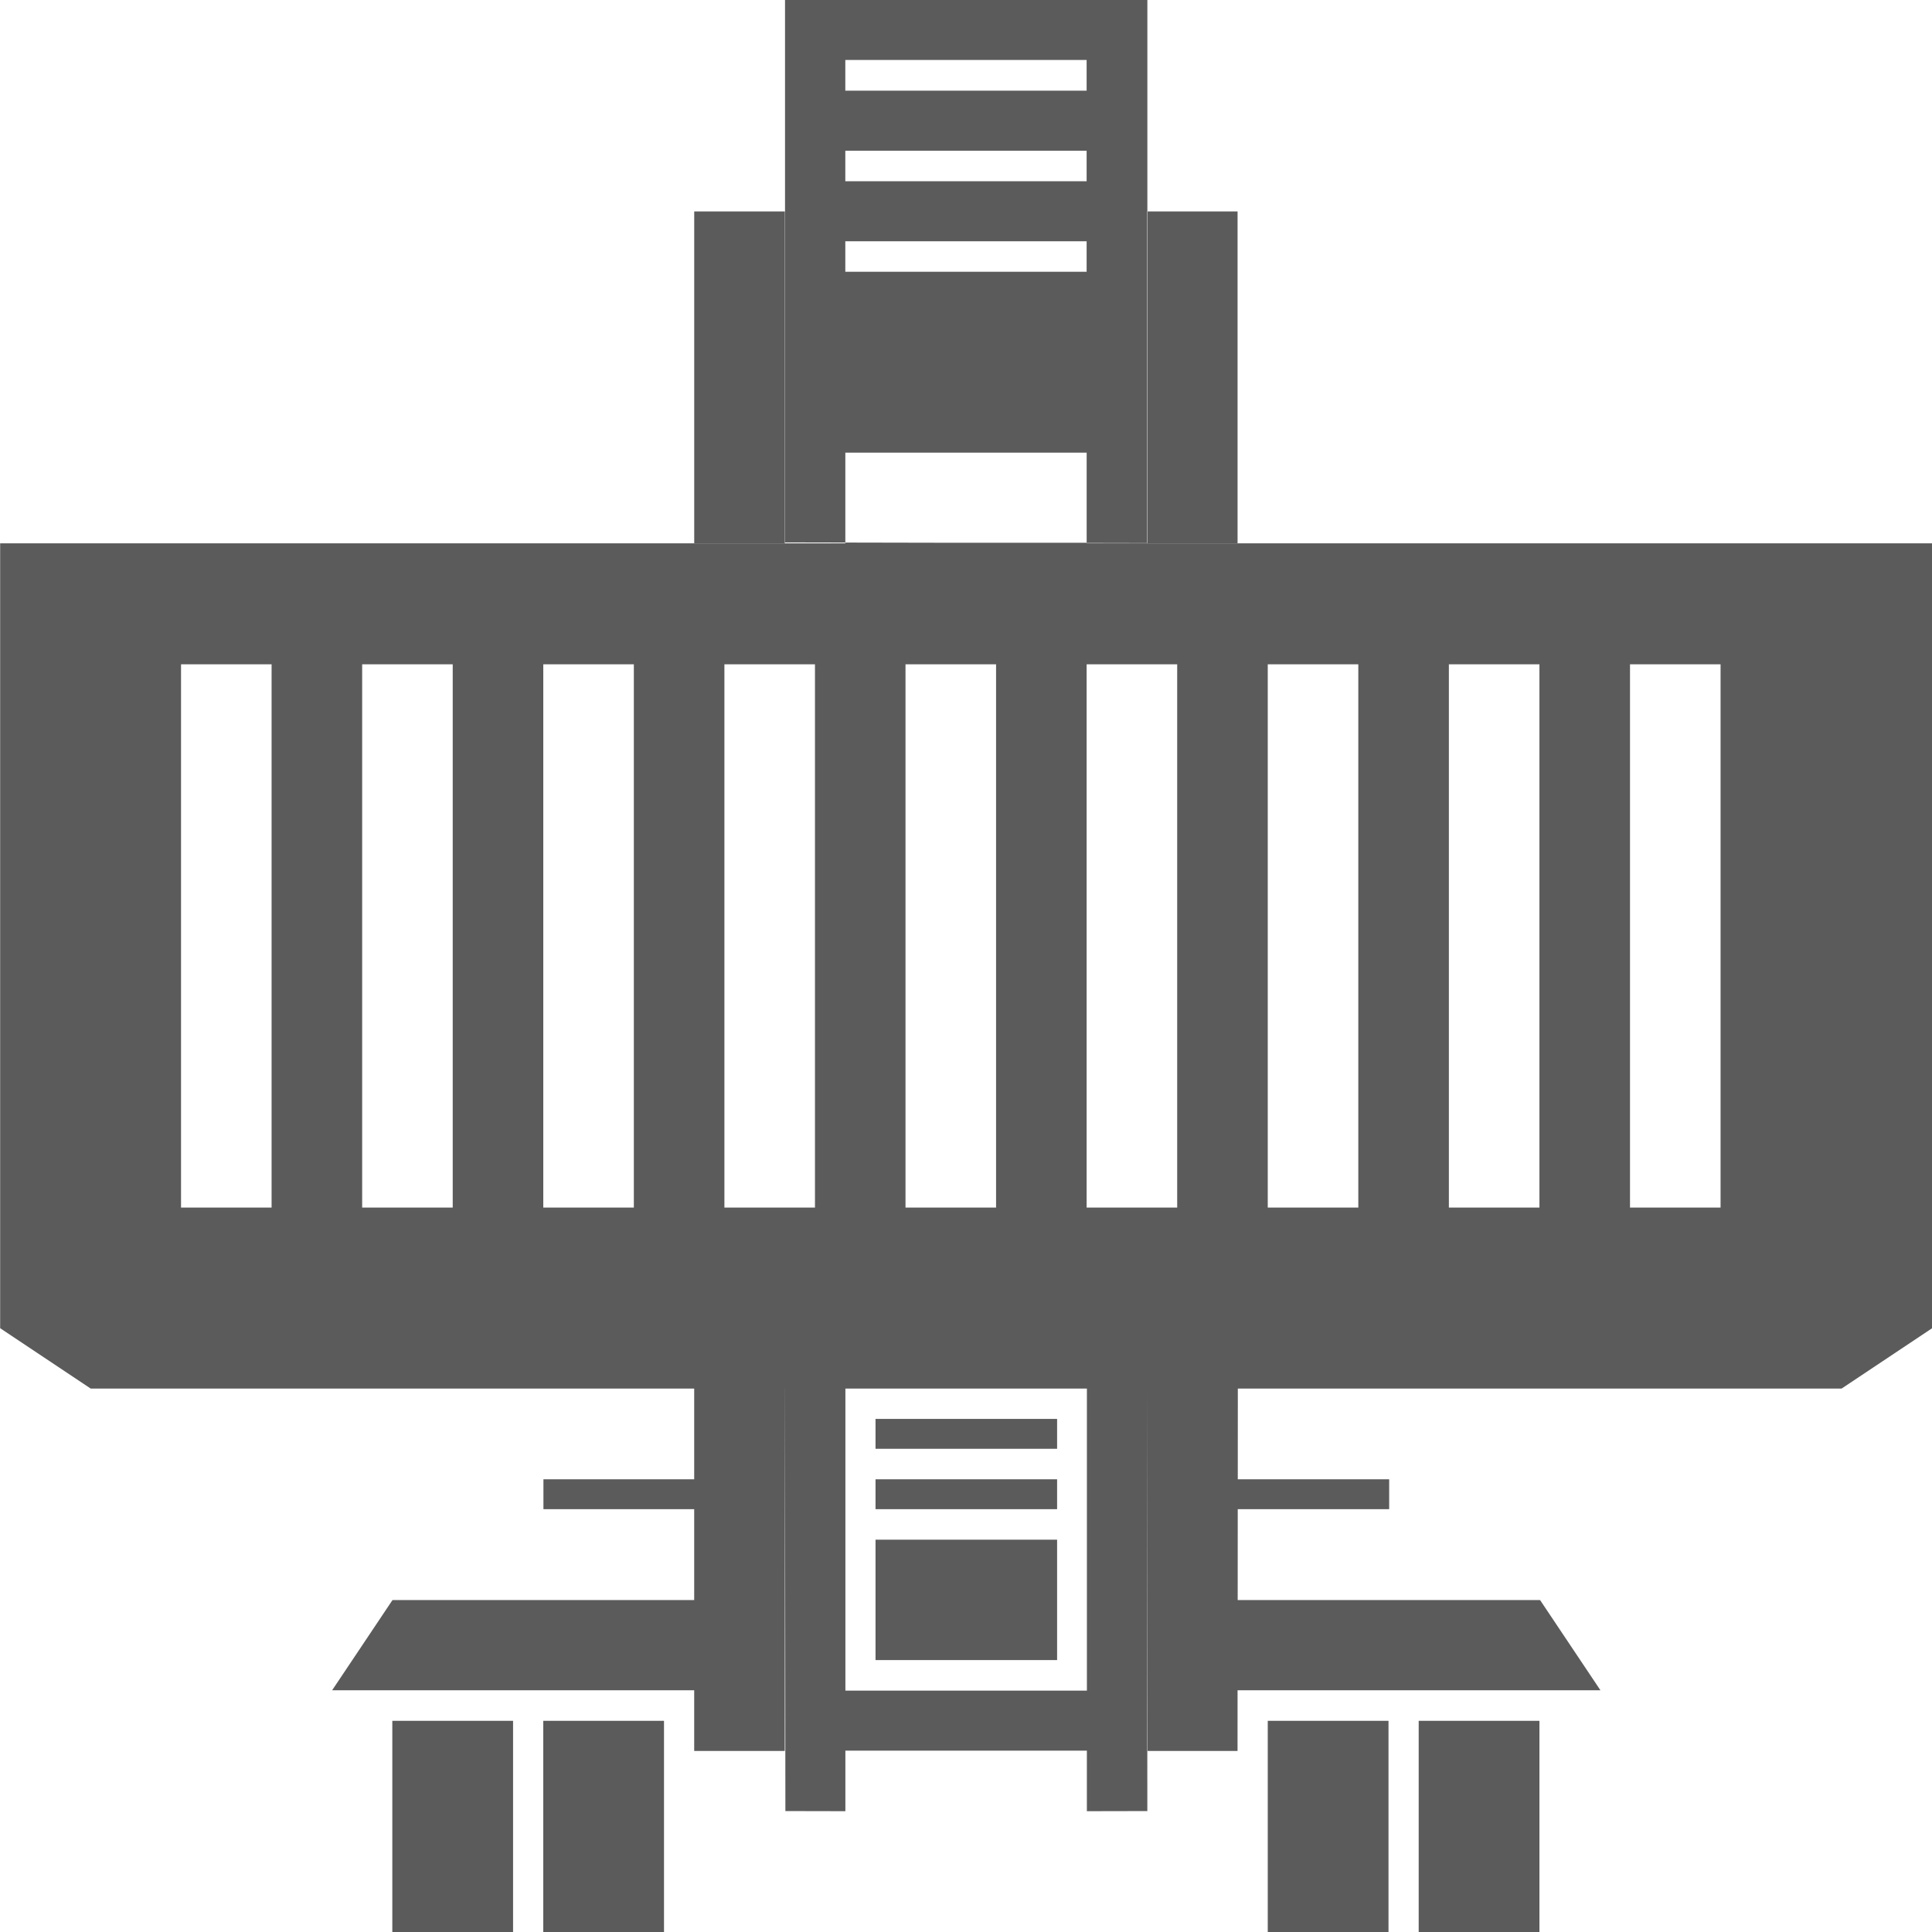 <?xml version="1.0" encoding="utf-8"?>
<!-- Generator: Adobe Illustrator 16.0.0, SVG Export Plug-In . SVG Version: 6.00 Build 0)  -->
<!DOCTYPE svg PUBLIC "-//W3C//DTD SVG 1.1//EN" "http://www.w3.org/Graphics/SVG/1.1/DTD/svg11.dtd">
<svg version="1.1" id="Layer_1" xmlns="http://www.w3.org/2000/svg" xmlns:xlink="http://www.w3.org/1999/xlink" x="0px" y="0px"
	 width="16px" height="16px" viewBox="0 0 64 64" enable-background="new 0 0 64 64" xml:space="preserve">
<rect x="0" fill-rule="evenodd" clip-rule="evenodd" fill="none" width="64" height="64"/>
<g>
	<g>
		<path fill-rule="evenodd" clip-rule="evenodd" fill="#5B5B5B" d="M46.996,64.002h4v-6.997h-4V64.002z M41.996,64.002h4v-6.997h-4
			V64.002z M25.997,7.005h-3v10.993h3V7.005z M17.996,64.002h4v-6.997h-4V64.002z M12.996,64.002h4v-6.997h-4V64.002z
			 M35.018,47.004h-6.015v0.989h6.015V47.004z M40.996,17.998v0.004h-3v-0.004h-2v-0.01l2,0.004V7.005h0.012v-7.007H26.005v17.971
			l1.998,0.004v-2.979h7.994v2.986H31.5l-3.497-0.007v0.025h-2.006v0.004h-3v-0.004H0.005v26l3,2h19.991v3.006h-4.994v0.989h4.994
			v3.011h-9.994l-2,2.989h11.994v2.009h3l0.007-12.004h0.001l0.013,13.996l1.987,0.004v-2.005h8v2.005l2.003-0.004l-0.001-1.992
			h-0.011l0.009-12.004l0.002,12.004h2.989l0.001-2.009h12.021l-2-2.989H41l0.002-3.011h5.016v-0.989h-5.015l0.002-3.006h20l3-2v-26
			H40.996z M28.002,1.987h7.994v1.016h-7.994V1.987z M28.002,4.994h7.994v1.01h-7.994V4.994z M28.002,9.003v-1.01h7.994v1.01H28.002
			z M8.997,40.002h-3V22.006h3V40.002z M14.997,40.002h-3V22.006h3V40.002z M20.997,40.002h-3V22.006h3V40.002z M26.997,40.002h-3
			V22.006h3V40.002z M29.996,22.006h3v17.996h-3V22.006z M36.005,56.004h-8V45.998h8V56.004z M38.996,40.002h-3V22.006h3V40.002z
			 M44.996,40.002h-3V22.006h3V40.002z M50.996,40.002h-3V22.006h3V40.002z M56.996,40.002h-3V22.006h3V40.002z M35.018,49.004
			h-6.015v0.989h6.015V49.004z M35.018,51.004h-6.015v3.989h6.015V51.004z M37.996,17.992v0.006h3V7.005h-2.988v10.987H37.996z"/>
	</g>
</g>
</svg>
